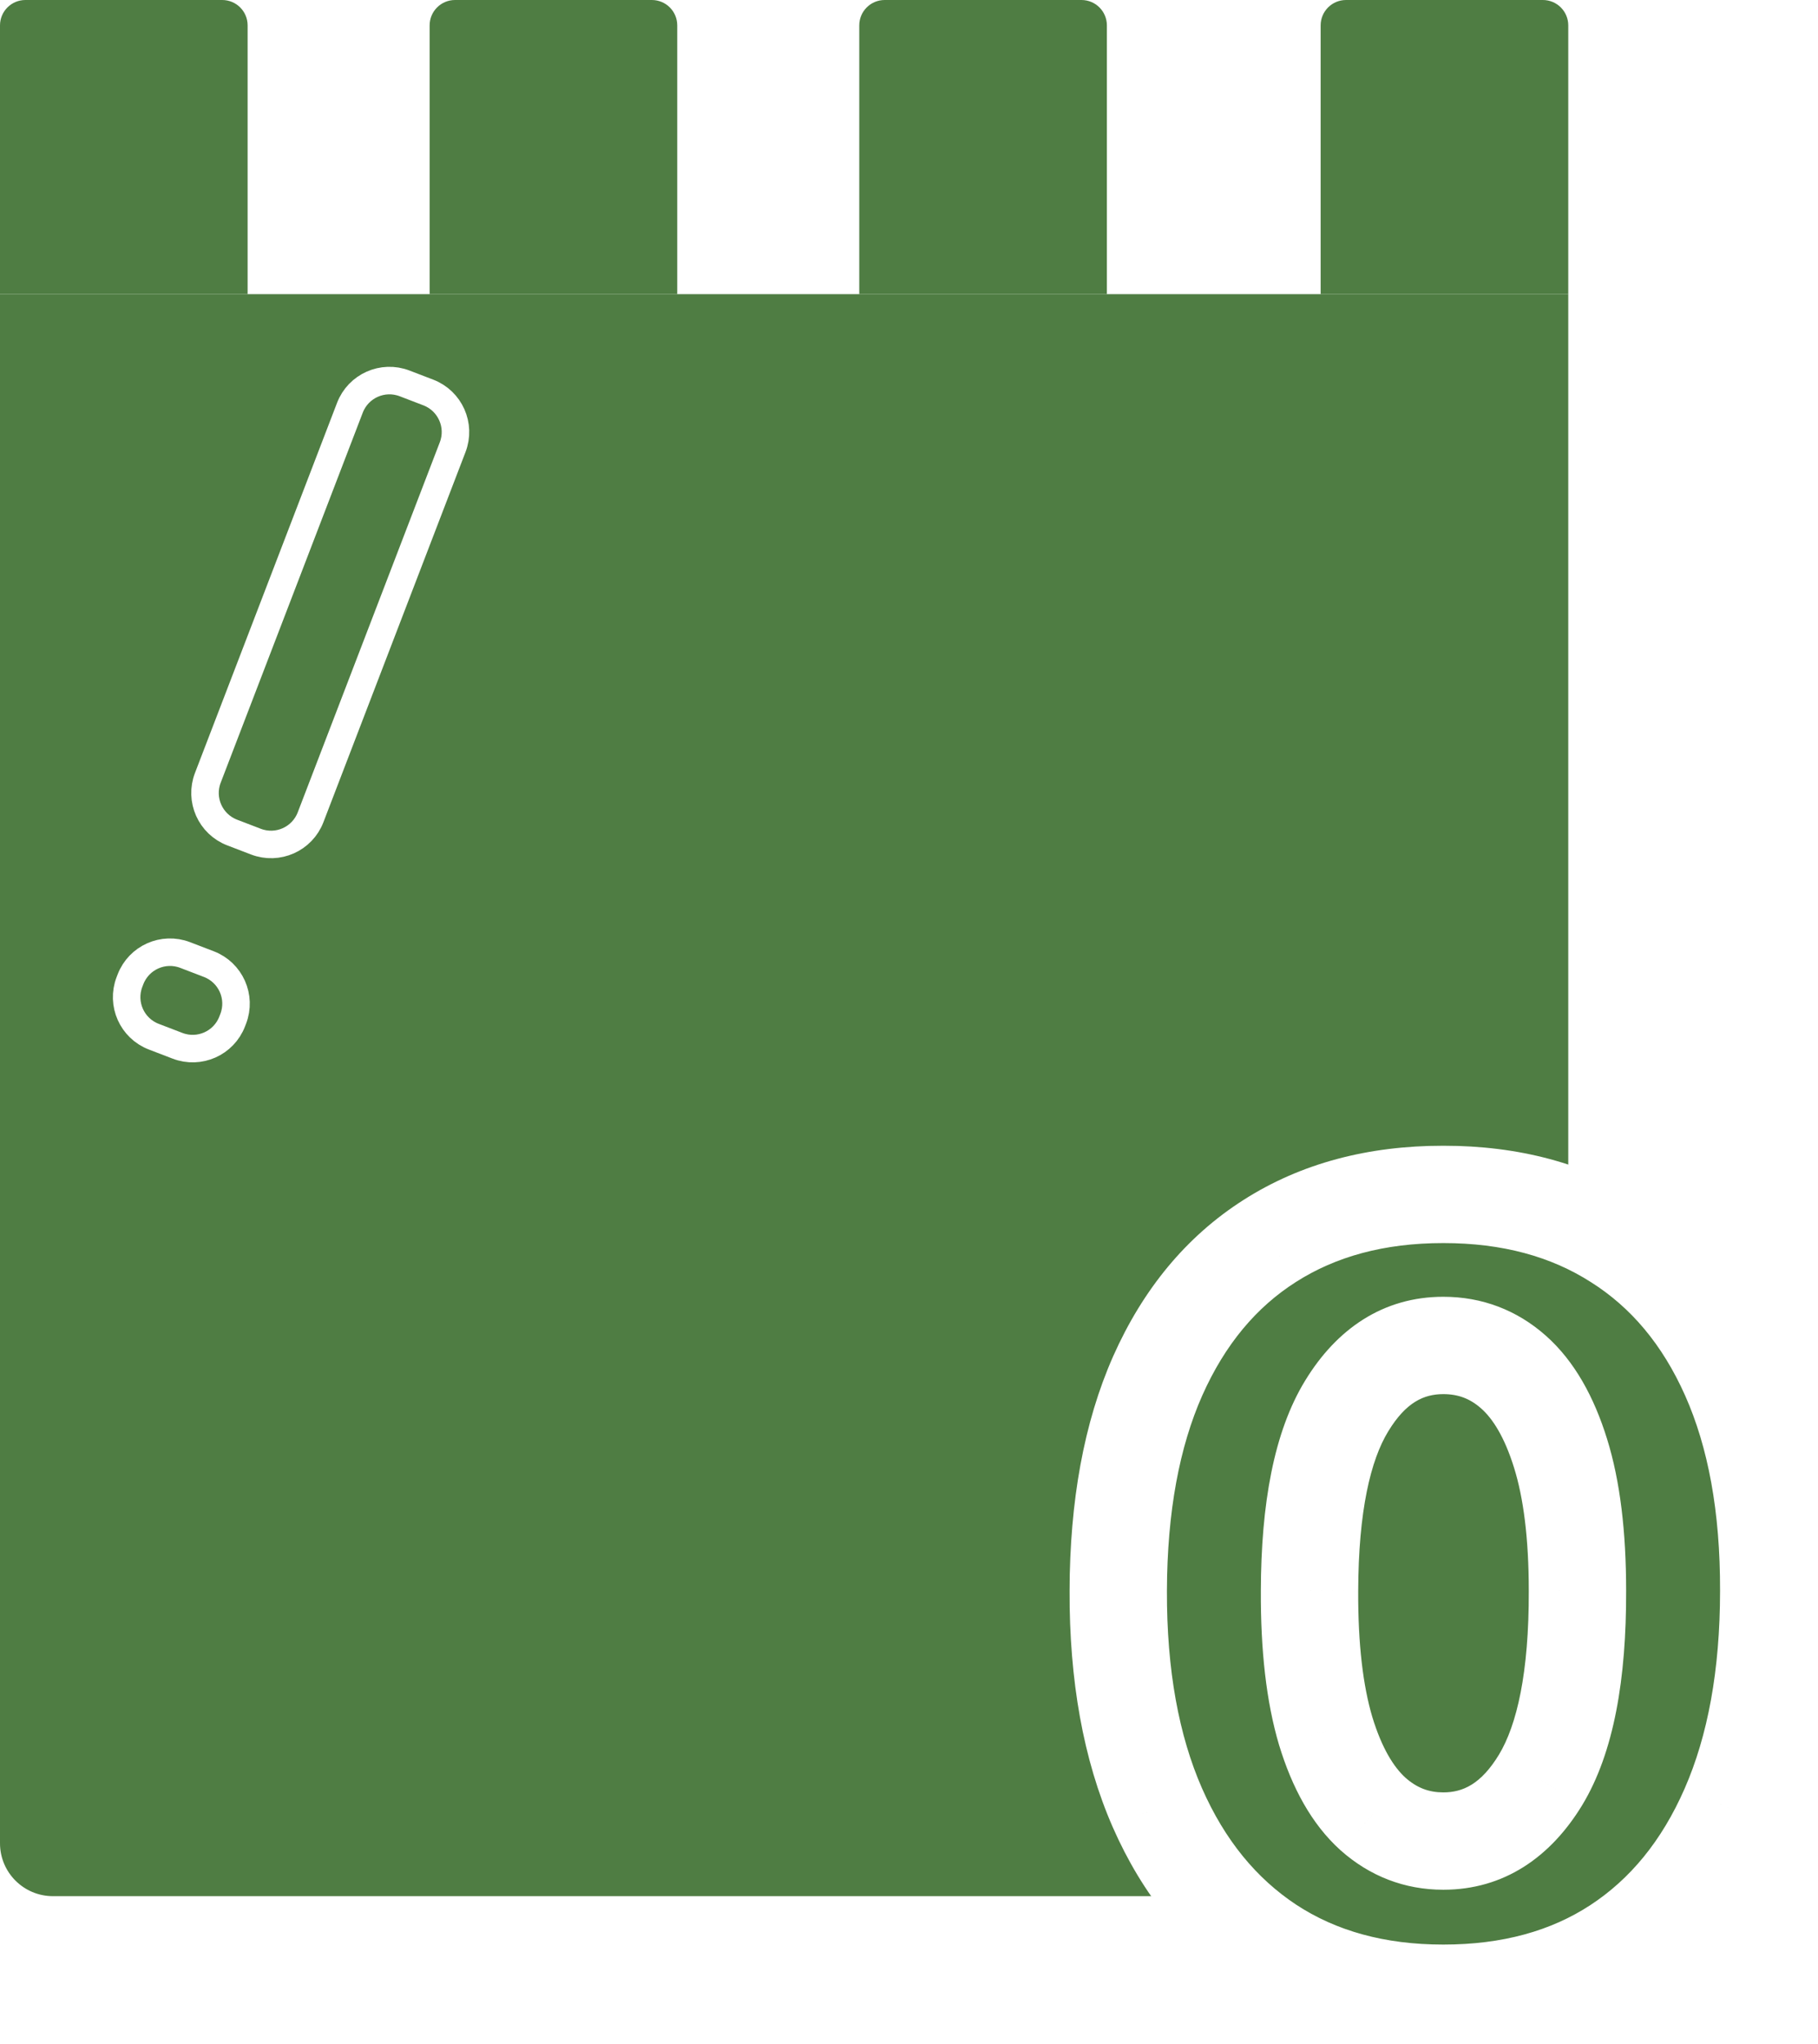 <svg width="859" height="966" viewBox="0 0 859 966" fill="none" xmlns="http://www.w3.org/2000/svg">
<g clip-path="url(#clip0_15_2)">
<path d="M0 139H741V871C741 884.807 729.807 896 716 896H25C11.193 896 0 884.807 0 871V139Z" fill="#4F7D43"/>
<path d="M0 12C0 5.373 5.373 0 12 0H105C111.627 0 117 5.373 117 12V139H0V12Z" fill="#4F7D43"/>
<path d="M624 12C624 5.373 629.373 0 636 0H729C735.627 0 741 5.373 741 12V139H624V12Z" fill="#4F7D43"/>
<path d="M406 12C406 5.373 411.373 0 418 0H511C517.627 0 523 5.373 523 12V139H406V12Z" fill="#4F7D43"/>
<path d="M203 12C203 5.373 208.373 0 215 0H308C314.627 0 320 5.373 320 12V139H203V12Z" fill="#4F7D43"/>
<g filter="url(#filter0_f_15_2)">
<path d="M213.878 211.307C217.836 200.995 212.686 189.426 202.374 185.468L191.171 181.167C180.859 177.209 169.29 182.36 165.332 192.672L98.198 367.561C94.24 377.873 99.391 389.441 109.703 393.4L120.906 397.7C131.218 401.658 142.786 396.508 146.745 386.196L213.878 211.307ZM87.484 451.281C77.172 447.323 65.603 452.473 61.645 462.785L61.167 464.03C57.209 474.342 62.359 485.91 72.671 489.869L83.874 494.169C94.187 498.128 105.755 492.977 109.713 482.665L110.191 481.42C114.15 471.108 108.999 459.54 98.687 455.581L87.484 451.281Z" fill="#4F7D43"/>
<path d="M213.878 211.307C217.836 200.995 212.686 189.426 202.374 185.468L191.171 181.167C180.859 177.209 169.29 182.36 165.332 192.672L98.198 367.561C94.24 377.873 99.391 389.441 109.703 393.4L120.906 397.7C131.218 401.658 142.786 396.508 146.745 386.196L213.878 211.307ZM87.484 451.281C77.172 447.323 65.603 452.473 61.645 462.785L61.167 464.03C57.209 474.342 62.359 485.91 72.671 489.869L83.874 494.169C94.187 498.128 105.755 492.977 109.713 482.665L110.191 481.42C114.15 471.108 108.999 459.54 98.687 455.581L87.484 451.281Z" stroke="white" stroke-width="13"/>
</g>
<mask id="path-7-outside-1_15_2" maskUnits="userSpaceOnUse" x="505" y="541" width="354" height="424" fill="black">
<rect fill="white" x="505" y="541" width="354" height="424"/>
<path d="M681.956 941.878C650.232 941.878 622.888 934.361 599.924 919.328C576.96 904.177 559.264 882.455 546.835 854.165C534.406 825.756 528.251 791.606 528.369 751.714C528.487 711.823 534.702 677.969 547.012 650.152C559.441 622.216 577.079 600.969 599.924 586.409C622.888 571.731 650.232 564.392 681.956 564.392C713.679 564.392 741.023 571.731 763.987 586.409C787.069 600.969 804.825 622.216 817.254 650.152C829.683 678.088 835.838 711.942 835.72 751.714C835.72 791.724 829.505 825.933 817.076 854.342C804.647 882.751 786.951 904.473 763.987 919.506C741.141 934.42 713.797 941.878 681.956 941.878ZM681.956 869.967C700.895 869.967 716.224 860.32 727.943 841.026C739.662 821.613 745.462 791.842 745.343 751.714C745.343 725.436 742.68 703.774 737.353 686.729C732.027 669.565 724.628 656.781 715.159 648.376C705.689 639.972 694.621 635.77 681.956 635.77C663.135 635.77 647.924 645.299 636.324 664.357C624.723 683.296 618.864 712.415 618.745 751.714C618.627 778.348 621.172 800.424 626.38 817.943C631.707 835.462 639.164 848.542 648.752 857.183C658.341 865.706 669.408 869.967 681.956 869.967Z"/>
</mask>
<path d="M681.956 941.878C650.232 941.878 622.888 934.361 599.924 919.328C576.96 904.177 559.264 882.455 546.835 854.165C534.406 825.756 528.251 791.606 528.369 751.714C528.487 711.823 534.702 677.969 547.012 650.152C559.441 622.216 577.079 600.969 599.924 586.409C622.888 571.731 650.232 564.392 681.956 564.392C713.679 564.392 741.023 571.731 763.987 586.409C787.069 600.969 804.825 622.216 817.254 650.152C829.683 678.088 835.838 711.942 835.72 751.714C835.72 791.724 829.505 825.933 817.076 854.342C804.647 882.751 786.951 904.473 763.987 919.506C741.141 934.42 713.797 941.878 681.956 941.878ZM681.956 869.967C700.895 869.967 716.224 860.32 727.943 841.026C739.662 821.613 745.462 791.842 745.343 751.714C745.343 725.436 742.68 703.774 737.353 686.729C732.027 669.565 724.628 656.781 715.159 648.376C705.689 639.972 694.621 635.77 681.956 635.77C663.135 635.77 647.924 645.299 636.324 664.357C624.723 683.296 618.864 712.415 618.745 751.714C618.627 778.348 621.172 800.424 626.38 817.943C631.707 835.462 639.164 848.542 648.752 857.183C658.341 865.706 669.408 869.967 681.956 869.967Z" fill="#4F7D43"/>
<path d="M599.924 919.328L587.258 938.526L587.292 938.549L587.327 938.571L599.924 919.328ZM546.835 854.165L525.763 863.384L525.77 863.4L525.777 863.416L546.835 854.165ZM528.369 751.714L505.369 751.646L505.369 751.646L528.369 751.714ZM547.012 650.152L525.998 640.803L525.989 640.823L525.98 640.844L547.012 650.152ZM599.924 586.409L612.285 605.805L612.298 605.797L612.311 605.789L599.924 586.409ZM763.987 586.409L751.6 605.789L751.658 605.826L751.716 605.862L763.987 586.409ZM817.254 650.152L838.268 640.803L838.268 640.803L817.254 650.152ZM835.72 751.714L812.72 751.646L812.72 751.68V751.714H835.72ZM817.076 854.342L796.005 845.123L796.005 845.124L817.076 854.342ZM763.987 919.506L776.56 938.765L776.572 938.757L776.584 938.749L763.987 919.506ZM727.943 841.026L747.601 852.965L747.617 852.939L747.633 852.912L727.943 841.026ZM745.343 751.714H722.343V751.748L722.344 751.782L745.343 751.714ZM737.353 686.729L715.387 693.546L715.394 693.567L715.4 693.589L737.353 686.729ZM715.159 648.376L730.426 631.174L730.426 631.174L715.159 648.376ZM636.324 664.357L655.937 676.37L655.954 676.343L655.97 676.315L636.324 664.357ZM618.745 751.714L641.745 751.817L641.745 751.8L641.745 751.784L618.745 751.714ZM626.38 817.943L604.334 824.497L604.354 824.566L604.375 824.634L626.38 817.943ZM648.752 857.183L633.355 874.269L633.413 874.321L633.472 874.374L648.752 857.183ZM681.956 918.878C653.993 918.878 631.185 912.303 612.522 900.085L587.327 938.571C614.591 956.42 646.471 964.878 681.956 964.878V918.878ZM612.591 900.13C593.766 887.71 578.767 869.665 567.892 844.914L525.777 863.416C539.761 895.246 560.154 920.643 587.258 938.526L612.591 900.13ZM567.906 844.946C557.069 820.175 551.257 789.357 551.369 751.783L505.369 751.646C505.244 793.855 511.742 831.336 525.763 863.384L567.906 844.946ZM551.369 751.783C551.481 714.129 557.357 683.611 568.045 659.46L525.98 640.844C512.047 672.327 505.494 709.517 505.369 751.646L551.369 751.783ZM568.026 659.501C578.864 635.143 593.724 617.634 612.285 605.805L587.563 567.013C560.433 584.303 540.019 609.29 525.998 640.803L568.026 659.501ZM612.311 605.789C631.003 593.841 653.888 587.392 681.956 587.392V541.392C646.577 541.392 614.774 549.621 587.537 567.03L612.311 605.789ZM681.956 587.392C710.024 587.392 732.908 593.841 751.6 605.789L776.374 567.03C749.137 549.621 717.335 541.392 681.956 541.392V587.392ZM751.716 605.862C770.495 617.707 785.43 635.206 796.24 659.501L838.268 640.803C824.219 609.227 803.644 584.23 776.257 566.956L751.716 605.862ZM796.24 659.501C807.017 683.724 812.831 714.183 812.72 751.646L858.72 751.783C858.845 709.7 852.349 672.451 838.268 640.803L796.24 659.501ZM812.72 751.714C812.72 789.434 806.85 820.334 796.005 845.123L838.148 863.561C852.16 831.533 858.72 794.014 858.72 751.714H812.72ZM796.005 845.124C785.127 869.987 770.144 887.985 751.389 900.262L776.584 938.749C803.758 920.96 824.168 895.516 838.148 863.561L796.005 845.124ZM751.414 900.247C732.898 912.335 710.094 918.878 681.956 918.878V964.878C717.501 964.878 749.385 956.506 776.56 938.765L751.414 900.247ZM681.956 892.967C710.586 892.967 732.649 877.582 747.601 852.965L708.285 829.086C699.799 843.058 691.205 846.967 681.956 846.967V892.967ZM747.633 852.912C762.629 828.071 768.466 793.174 768.343 751.647L722.344 751.782C722.458 790.511 716.694 815.154 708.252 829.139L747.633 852.912ZM768.343 751.714C768.343 724.098 765.571 699.914 759.306 679.868L715.4 693.589C719.789 707.634 722.343 726.774 722.343 751.714H768.343ZM759.32 679.912C753.244 660.335 744.085 643.296 730.426 631.174L699.892 665.579C705.172 670.265 710.809 678.794 715.387 693.546L759.32 679.912ZM730.426 631.174C716.746 619.033 700.246 612.77 681.956 612.77V658.77C688.997 658.77 694.632 660.911 699.892 665.579L730.426 631.174ZM681.956 612.77C653.503 612.77 631.543 627.975 616.677 652.398L655.97 676.315C664.305 662.622 672.766 658.77 681.956 658.77V612.77ZM616.71 652.343C601.795 676.694 595.868 710.945 595.745 751.645L641.745 751.784C641.859 713.885 647.651 689.897 655.937 676.37L616.71 652.343ZM595.746 751.612C595.621 779.568 598.263 804.078 604.334 824.497L648.427 811.389C644.081 796.771 641.633 777.128 641.745 751.817L595.746 751.612ZM604.375 824.634C610.435 844.564 619.622 861.892 633.355 874.269L664.15 840.098C658.707 835.192 652.979 826.36 648.386 811.252L604.375 824.634ZM633.472 874.374C647.167 886.546 663.638 892.967 681.956 892.967V846.967C675.179 846.967 669.515 844.865 664.033 839.993L633.472 874.374Z" fill="white" mask="url(#path-7-outside-1_15_2)"/>
</g>
<defs>
<filter id="filter0_f_15_2" x="49.332" y="169.332" width="176.382" height="336.673" filterUnits="userSpaceOnUse" color-interpolation-filters="sRGB">
<feFlood flood-opacity="0" result="BackgroundImageFix"/>
<feBlend mode="normal" in="SourceGraphic" in2="BackgroundImageFix" result="shape"/>
<feGaussianBlur stdDeviation="2" result="effect1_foregroundBlur_15_2"/>
</filter>
<clipPath id="clip0_15_2">
<rect width="859" height="966" fill="white"/>
</clipPath>
</defs>
</svg>

